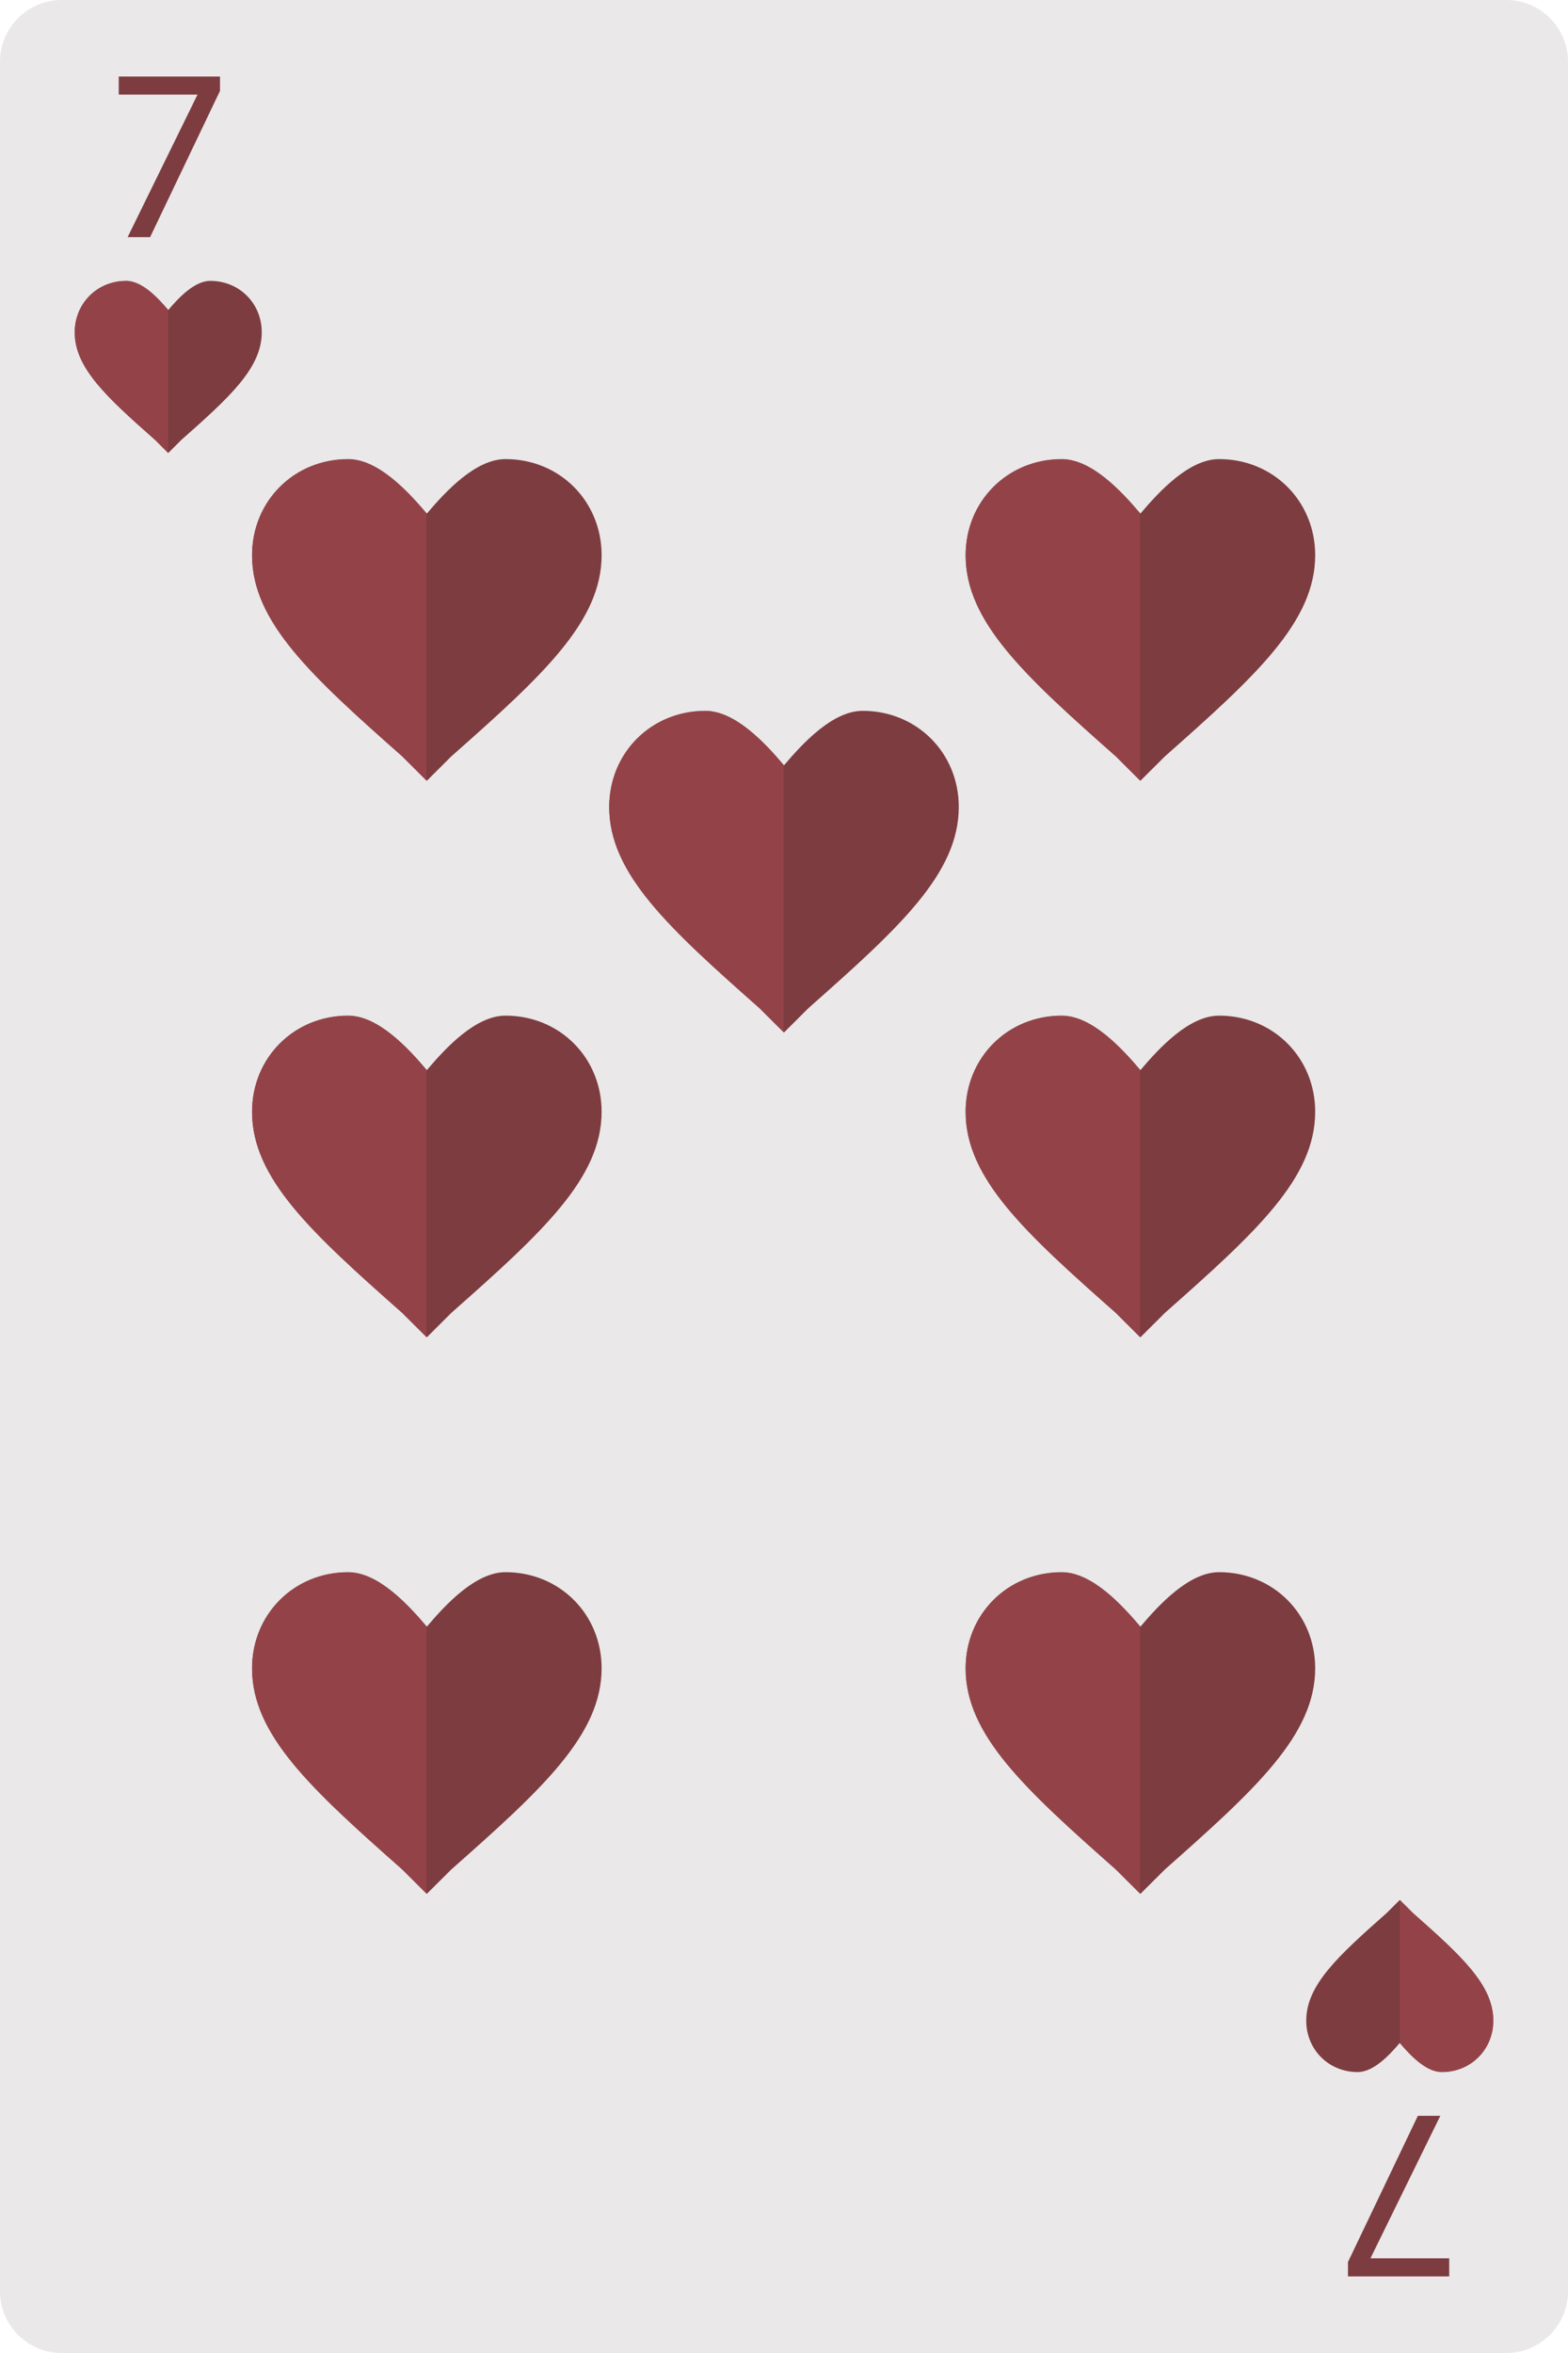 <?xml version="1.0" encoding="UTF-8" standalone="no"?><!-- Generator: Gravit.io --><svg xmlns="http://www.w3.org/2000/svg" xmlns:xlink="http://www.w3.org/1999/xlink" style="isolation:isolate" viewBox="419.227 330.096 69.123 103.683" width="69.123pt" height="103.683pt"><g><path d=" M 488.35 431.058 C 488.35 432.561 487.131 433.779 485.628 433.779 L 421.948 433.779 C 420.446 433.779 419.227 432.561 419.227 431.058 L 419.227 332.816 C 419.227 331.313 420.446 330.096 421.948 330.096 L 485.628 330.096 C 487.131 330.096 488.35 331.313 488.35 332.816 L 488.35 431.058 Z " fill="rgb(234,232,232)"/><path d=" M 469.5 364.501 L 468.421 363.425 C 464.414 359.882 461.796 357.493 461.796 354.561 C 461.796 352.178 463.647 350.326 466.03 350.326 C 467.346 350.326 468.654 351.727 469.5 352.728 C 470.347 351.727 471.655 350.326 472.969 350.326 C 475.354 350.326 477.205 352.178 477.205 354.561 C 477.205 357.493 474.587 359.882 470.58 363.425 L 469.5 364.501 Z " fill="rgb(125,60,64)"/><path d=" M 469.484 352.717 C 468.636 351.718 467.337 350.335 466.03 350.335 C 463.647 350.335 461.796 352.185 461.796 354.57 C 461.796 357.501 464.414 359.89 468.421 363.432 L 469.484 364.493 L 469.484 352.717 Z " fill="rgb(147,67,72)"/><path d=" M 438.043 413.548 L 436.964 412.473 C 432.957 408.93 430.339 406.541 430.339 403.609 C 430.339 401.225 432.191 399.374 434.574 399.374 C 435.89 399.374 437.197 400.775 438.043 401.775 C 438.891 400.775 440.199 399.374 441.512 399.374 C 443.897 399.374 445.748 401.225 445.748 403.609 C 445.748 406.541 443.13 408.93 439.123 412.473 L 438.043 413.548 Z " fill="rgb(125,60,64)"/><path d=" M 438.028 401.765 C 437.18 400.765 435.881 399.383 434.574 399.383 C 432.191 399.383 430.339 401.233 430.339 403.618 C 430.339 406.549 432.957 408.936 436.964 412.48 L 438.028 413.54 L 438.028 401.765 Z " fill="rgb(147,67,72)"/><path d=" M 438.043 364.501 L 436.964 363.425 C 432.957 359.882 430.339 357.493 430.339 354.561 C 430.339 352.178 432.191 350.326 434.574 350.326 C 435.89 350.326 437.197 351.727 438.043 352.728 C 438.891 351.727 440.199 350.326 441.512 350.326 C 443.897 350.326 445.748 352.178 445.748 354.561 C 445.748 357.493 443.13 359.882 439.123 363.425 L 438.043 364.501 Z " fill="rgb(125,60,64)"/><path d=" M 438.028 352.717 C 437.18 351.718 435.881 350.335 434.574 350.335 C 432.191 350.335 430.339 352.185 430.339 354.57 C 430.339 357.501 432.957 359.89 436.964 363.432 L 438.028 364.493 L 438.028 352.717 Z " fill="rgb(147,67,72)"/><path d=" M 469.5 389.024 L 468.421 387.948 C 464.414 384.405 461.796 382.016 461.796 379.086 C 461.796 376.701 463.647 374.85 466.03 374.85 C 467.346 374.85 468.654 376.251 469.5 377.252 C 470.347 376.251 471.655 374.85 472.969 374.85 C 475.354 374.85 477.205 376.701 477.205 379.086 C 477.205 382.016 474.587 384.405 470.58 387.948 L 469.5 389.024 Z " fill="rgb(125,60,64)"/><path d=" M 469.484 377.24 C 468.636 376.242 467.337 374.858 466.03 374.858 C 463.647 374.858 461.796 376.71 461.796 379.094 C 461.796 382.024 464.414 384.413 468.421 387.957 L 469.484 389.016 L 469.484 377.24 Z " fill="rgb(147,67,72)"/><path d=" M 438.043 389.024 L 436.964 387.948 C 432.957 384.405 430.339 382.016 430.339 379.086 C 430.339 376.701 432.191 374.85 434.574 374.85 C 435.89 374.85 437.197 376.251 438.043 377.252 C 438.891 376.251 440.199 374.85 441.512 374.85 C 443.897 374.85 445.748 376.701 445.748 379.086 C 445.748 382.016 443.13 384.405 439.123 387.948 L 438.043 389.024 Z " fill="rgb(125,60,64)"/><path d=" M 438.028 377.24 C 437.18 376.242 435.881 374.858 434.574 374.858 C 432.191 374.858 430.339 376.71 430.339 379.094 C 430.339 382.024 432.957 384.413 436.964 387.957 L 438.028 389.016 L 438.028 377.24 Z " fill="rgb(147,67,72)"/><path d=" M 469.5 413.548 L 468.421 412.473 C 464.414 408.93 461.796 406.541 461.796 403.609 C 461.796 401.225 463.647 399.374 466.03 399.374 C 467.346 399.374 468.654 400.775 469.5 401.775 C 470.347 400.775 471.655 399.374 472.969 399.374 C 475.354 399.374 477.205 401.225 477.205 403.609 C 477.205 406.541 474.587 408.93 470.58 412.473 L 469.5 413.548 Z " fill="rgb(125,60,64)"/><path d=" M 469.484 401.765 C 468.636 400.765 467.337 399.383 466.03 399.383 C 463.647 399.383 461.796 401.233 461.796 403.618 C 461.796 406.549 464.414 408.936 468.421 412.48 L 469.484 413.54 L 469.484 401.765 Z " fill="rgb(147,67,72)"/><path d=" M 424.462 333.469 L 424.462 334.264 L 427.924 334.264 L 427.924 334.286 L 424.854 340.545 L 425.844 340.545 L 428.925 334.101 L 428.925 333.469 L 424.462 333.469 Z " fill="rgb(125,60,64)"/><path d=" M 483.113 430.405 L 483.113 429.61 L 479.651 429.61 L 479.651 429.588 L 482.721 423.329 L 481.731 423.329 L 478.65 429.773 L 478.65 430.405 L 483.113 430.405 Z " fill="rgb(125,60,64)"/><path d=" M 426.644 350.057 L 426.067 349.481 C 423.923 347.586 422.522 346.307 422.522 344.739 C 422.522 343.464 423.512 342.473 424.787 342.473 C 425.491 342.473 426.192 343.223 426.644 343.758 C 427.097 343.223 427.797 342.473 428.5 342.473 C 429.776 342.473 430.766 343.464 430.766 344.739 C 430.766 346.307 429.365 347.586 427.221 349.481 L 426.644 350.057 Z " fill="rgb(125,60,64)"/><path d=" M 426.635 343.752 C 426.182 343.218 425.487 342.477 424.787 342.477 C 423.512 342.477 422.522 343.468 422.522 344.743 C 422.522 346.311 423.923 347.59 426.067 349.485 L 426.635 350.053 L 426.635 343.752 Z " fill="rgb(147,67,72)"/><path d=" M 480.933 413.818 L 481.511 414.393 C 483.655 416.29 485.056 417.567 485.056 419.136 C 485.056 420.411 484.066 421.401 482.789 421.401 C 482.086 421.401 481.386 420.652 480.933 420.117 C 480.48 420.652 479.78 421.401 479.077 421.401 C 477.801 421.401 476.811 420.411 476.811 419.136 C 476.811 417.567 478.211 416.29 480.356 414.393 L 480.933 413.818 Z " fill="rgb(125,60,64)"/><path d=" M 480.942 420.123 C 481.395 420.657 482.09 421.397 482.789 421.397 C 484.066 421.397 485.056 420.407 485.056 419.132 C 485.056 417.563 483.655 416.285 481.511 414.39 L 480.942 413.822 L 480.942 420.123 Z " fill="rgb(147,67,72)"/><path d=" M 453.788 375.593 L 452.709 374.517 C 448.702 370.974 446.084 368.586 446.084 365.654 C 446.084 363.27 447.935 361.419 450.32 361.419 C 451.633 361.419 452.942 362.82 453.788 363.82 C 454.635 362.82 455.944 361.419 457.257 361.419 C 459.642 361.419 461.493 363.27 461.493 365.654 C 461.493 368.586 458.875 370.974 454.868 374.517 L 453.788 375.593 Z " fill="rgb(125,60,64)"/><path d=" M 453.773 363.809 C 452.925 362.81 451.625 361.428 450.32 361.428 C 447.935 361.428 446.084 363.278 446.084 365.663 C 446.084 368.594 448.702 370.981 452.709 374.525 L 453.773 375.585 L 453.773 363.809 Z " fill="rgb(147,67,72)"/></g></svg>
